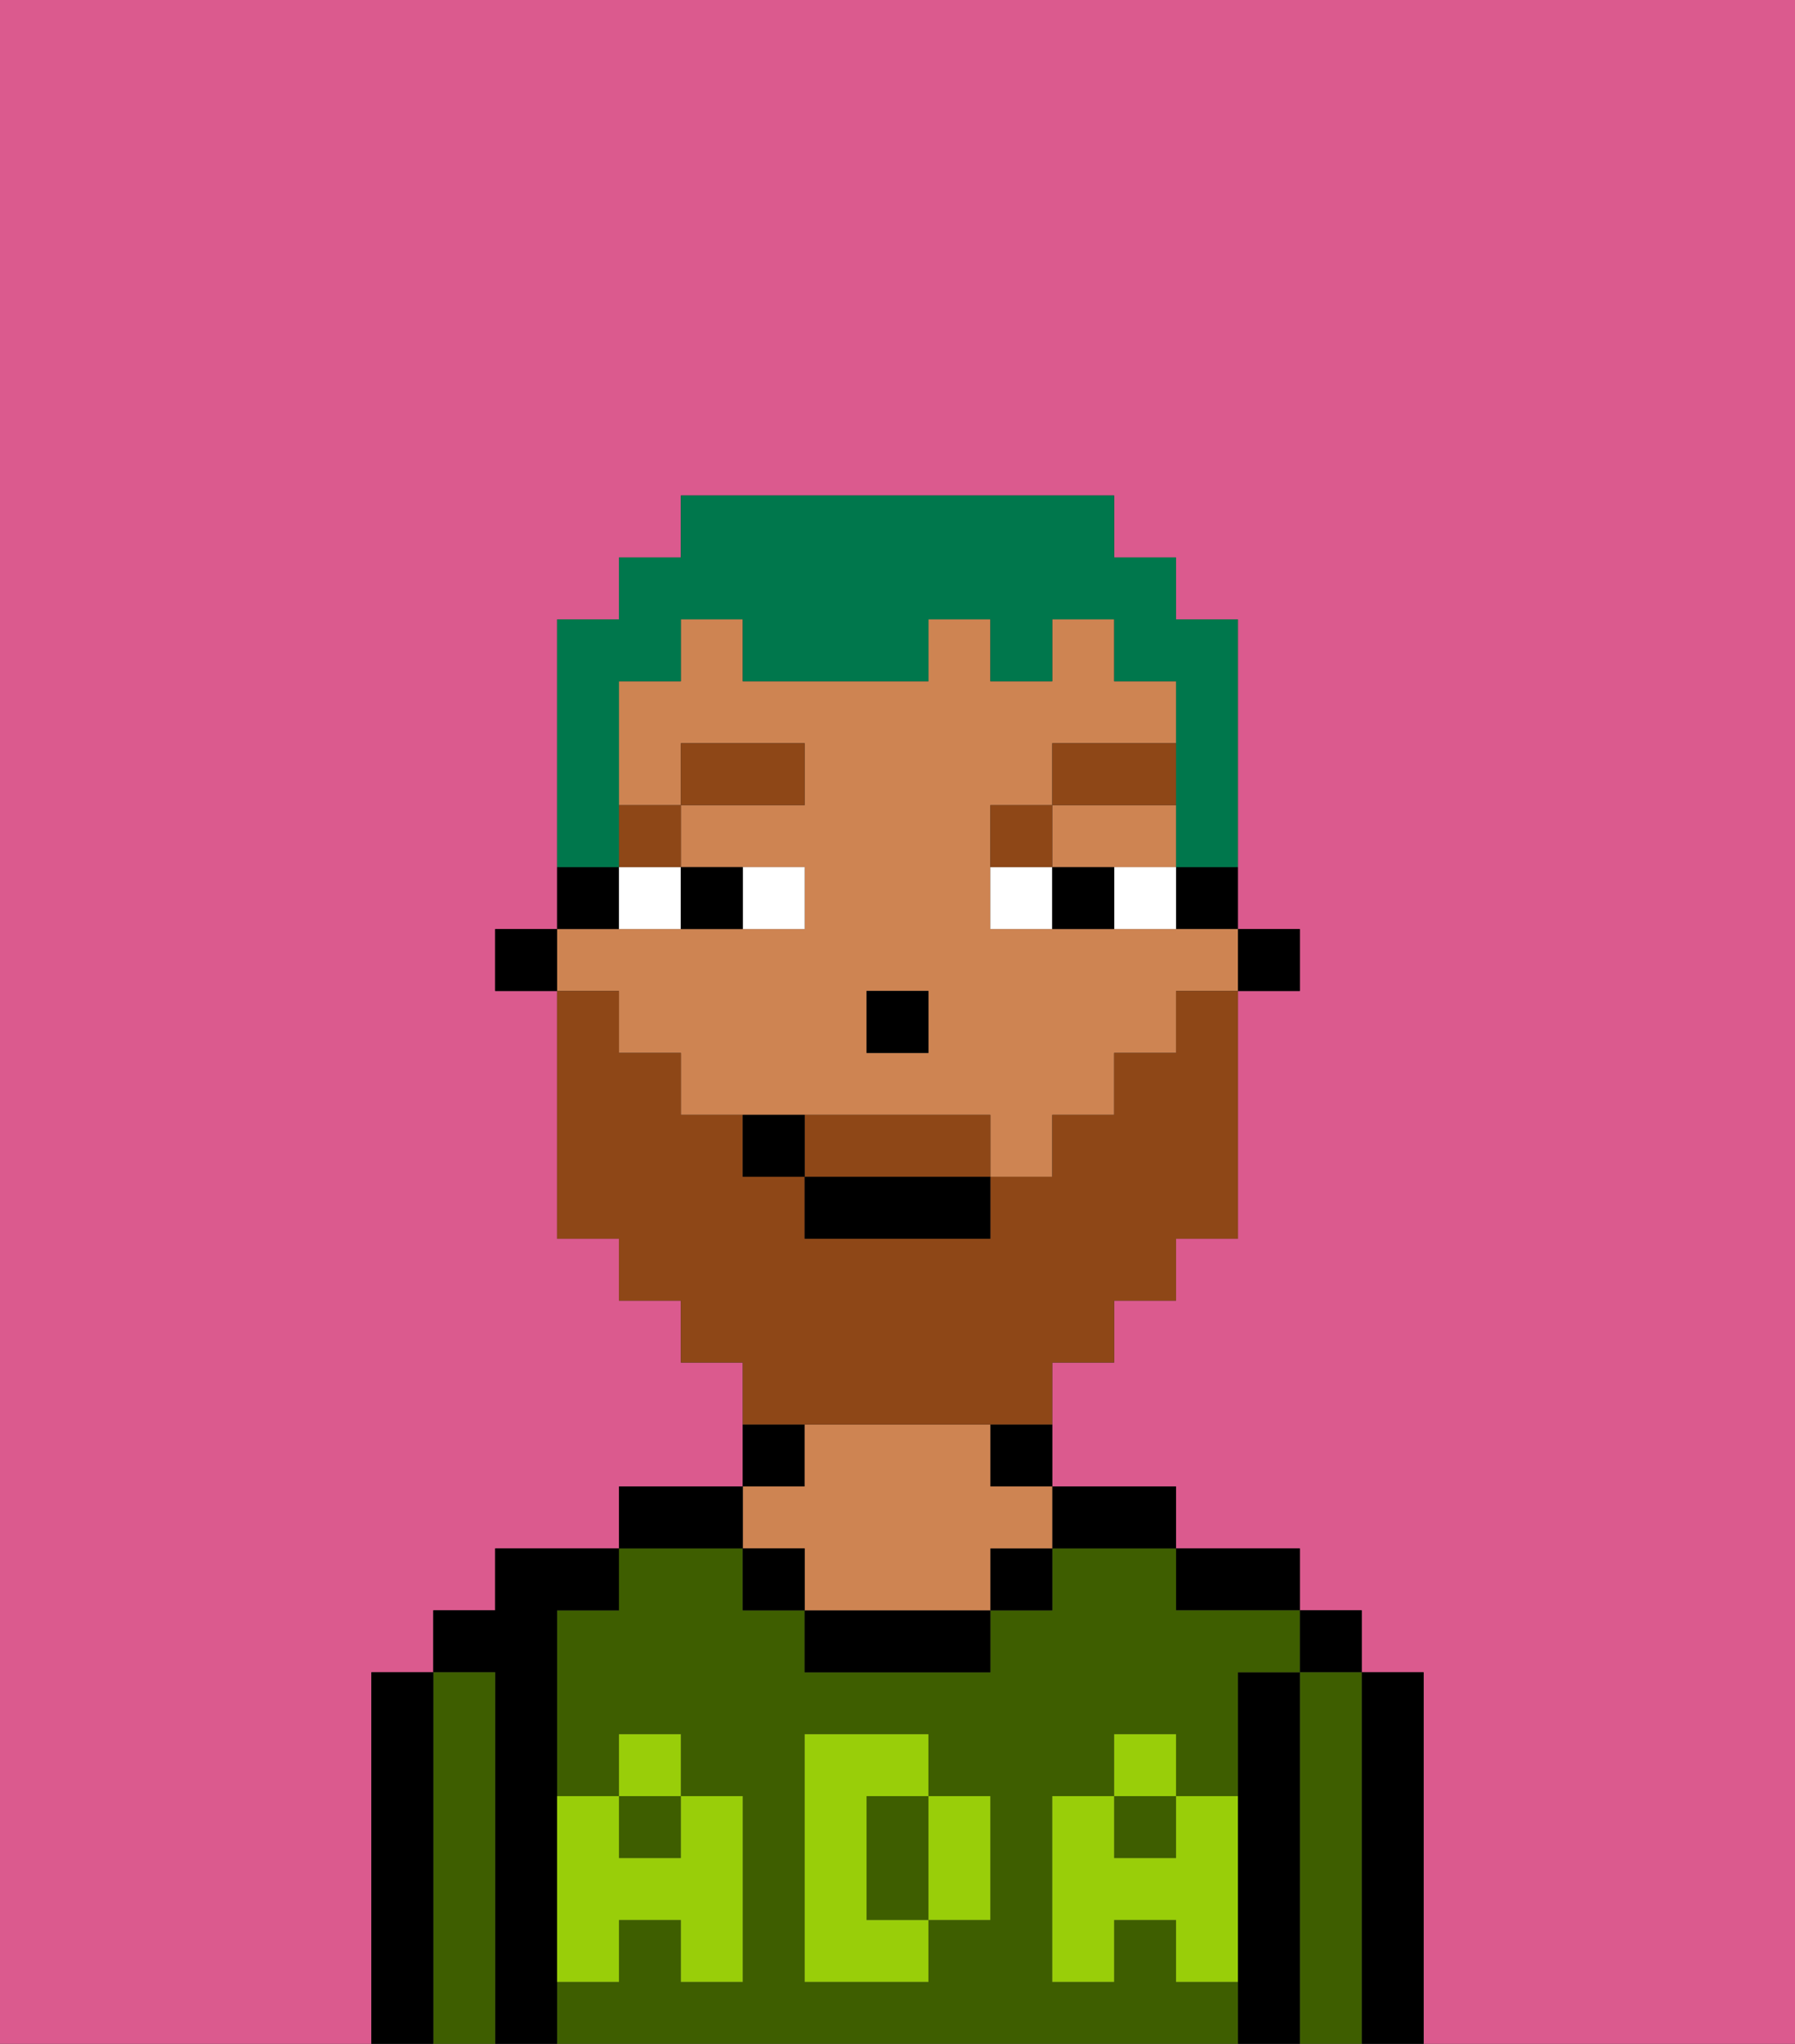 <svg xmlns="http://www.w3.org/2000/svg" viewBox="0 0 29 33"><rect x="0" y="0" width="29" height="33" fill="#333333" stroke="none"/><defs><style>polygon,rect,path{shape-rendering:crispedges;}.ga104-1{fill:#db5a8e;}.ga104-2{fill:#000000;}.ga104-3{fill:#3e5e00;}.ga104-4{fill:#ce8452;}.ga104-5{fill:#99ce09;}.ga104-6{fill:#ffffff;}.ga104-7{fill:#8e4717;}.ga104-8{fill:#8e4717;}.ga104-9{fill:#00774c;}</style></defs><path class="ga104-1" d="M0,33H6V27H7V26H8V25h2V24h2V22H11V21H10V20H9V16H8V15H9V10h1V9h1V8h7V9h1v1h1v5h1v1H20v4H19v1H18v1H17v2h2v1h2v1h1v1h1v6h6V0H0Z"/><path class="ga104-2" d="M23,27H22v6h1V27Z"/><rect class="ga104-2" x="21" y="26" width="1" height="1"/><path class="ga104-3" d="M22,27H21v6h1V27Z"/><path class="ga104-2" d="M21,27H20v6h1V27Z"/><path class="ga104-2" d="M20,26h1V25H19v1Z"/><path class="ga104-3" d="M15,29H14v2h1V29Z"/><rect class="ga104-3" x="18" y="29" width="1" height="1"/><path class="ga104-3" d="M19,32V31H18v1H17V29h1V28h1v1h1V27h1V26H19V25H17v1H16v1H13V26H12V25H10v1H9v3h1V28h1v1h1v3H11V31H10v1H9v1H20V32Zm-3-2v1H15v1H13V28h2v1h1Z"/><rect class="ga104-3" x="10" y="29" width="1" height="1"/><path class="ga104-2" d="M18,25h1V24H17v1Z"/><path class="ga104-2" d="M16,24h1V23H16Z"/><rect class="ga104-2" x="16" y="25" width="1" height="1"/><path class="ga104-2" d="M13,26v1h3V26H13Z"/><path class="ga104-2" d="M13,23H12v1h1Z"/><path class="ga104-4" d="M13,25v1h3V25h1V24H16V23H13v1H12v1Z"/><rect class="ga104-2" x="12" y="25" width="1" height="1"/><path class="ga104-2" d="M12,24H10v1h2Z"/><path class="ga104-2" d="M9,31V26h1V25H8v1H7v1H8v6H9V31Z"/><path class="ga104-3" d="M8,27H7v6H8V27Z"/><path class="ga104-2" d="M7,27H6v6H7V27Z"/><path class="ga104-5" d="M19,30H18V29H17v3h1V31h1v1h1V29H19Z"/><rect class="ga104-5" x="18" y="28" width="1" height="1"/><path class="ga104-5" d="M15,30v1h1V29H15Z"/><path class="ga104-5" d="M14,30V29h1V28H13v4h2V31H14Z"/><path class="ga104-5" d="M9,32h1V31h1v1h1V29H11v1H10V29H9v3Z"/><rect class="ga104-5" x="10" y="28" width="1" height="1"/><rect class="ga104-2" x="20" y="15" width="1" height="1"/><path class="ga104-2" d="M19,15h1V14H19Z"/><polygon class="ga104-4" points="18 14 19 14 19 13 17 13 17 14 18 14"/><path class="ga104-4" d="M10,17h1v1h5v1h1V18h1V17h1V16h1V15H16V13h1V12h2V11H18V10H17v1H16V10H15v1H12V10H11v1H10v2h1V12h2v1H11v1h2v1H9v1h1Zm4-1h1v1H14Z"/><path class="ga104-2" d="M10,14H9v1h1Z"/><rect class="ga104-2" x="8" y="15" width="1" height="1"/><rect class="ga104-2" x="14" y="16" width="1" height="1"/><path class="ga104-6" d="M13,15V14H12v1Z"/><path class="ga104-6" d="M10,15h1V14H10Z"/><path class="ga104-6" d="M18,14v1h1V14Z"/><path class="ga104-6" d="M16,14v1h1V14Z"/><path class="ga104-2" d="M12,15V14H11v1Z"/><path class="ga104-2" d="M17,14v1h1V14Z"/><rect class="ga104-7" x="10" y="13" width="1" height="1"/><rect class="ga104-7" x="11" y="12" width="2" height="1"/><path class="ga104-7" d="M17,13H16v1h1Z"/><rect class="ga104-7" x="17" y="12" width="2" height="1"/><path class="ga104-8" d="M15,18H13v1h3V18Z"/><path class="ga104-8" d="M14,23h3V22h1V21h1V20h1V16H19v1H18v1H17v1H16v1H13V19H12V18H11V17H10V16H9v4h1v1h1v1h1v1h2Z"/><rect class="ga104-2" x="13" y="19" width="3" height="1"/><path class="ga104-2" d="M12,18v1h1V18Z"/><path class="ga104-9" d="M10,13V11h1V10h1v1h3V10h1v1h1V10h1v1h1v3h1V10H19V9H18V8H11V9H10v1H9v4h1Z"/></svg>
